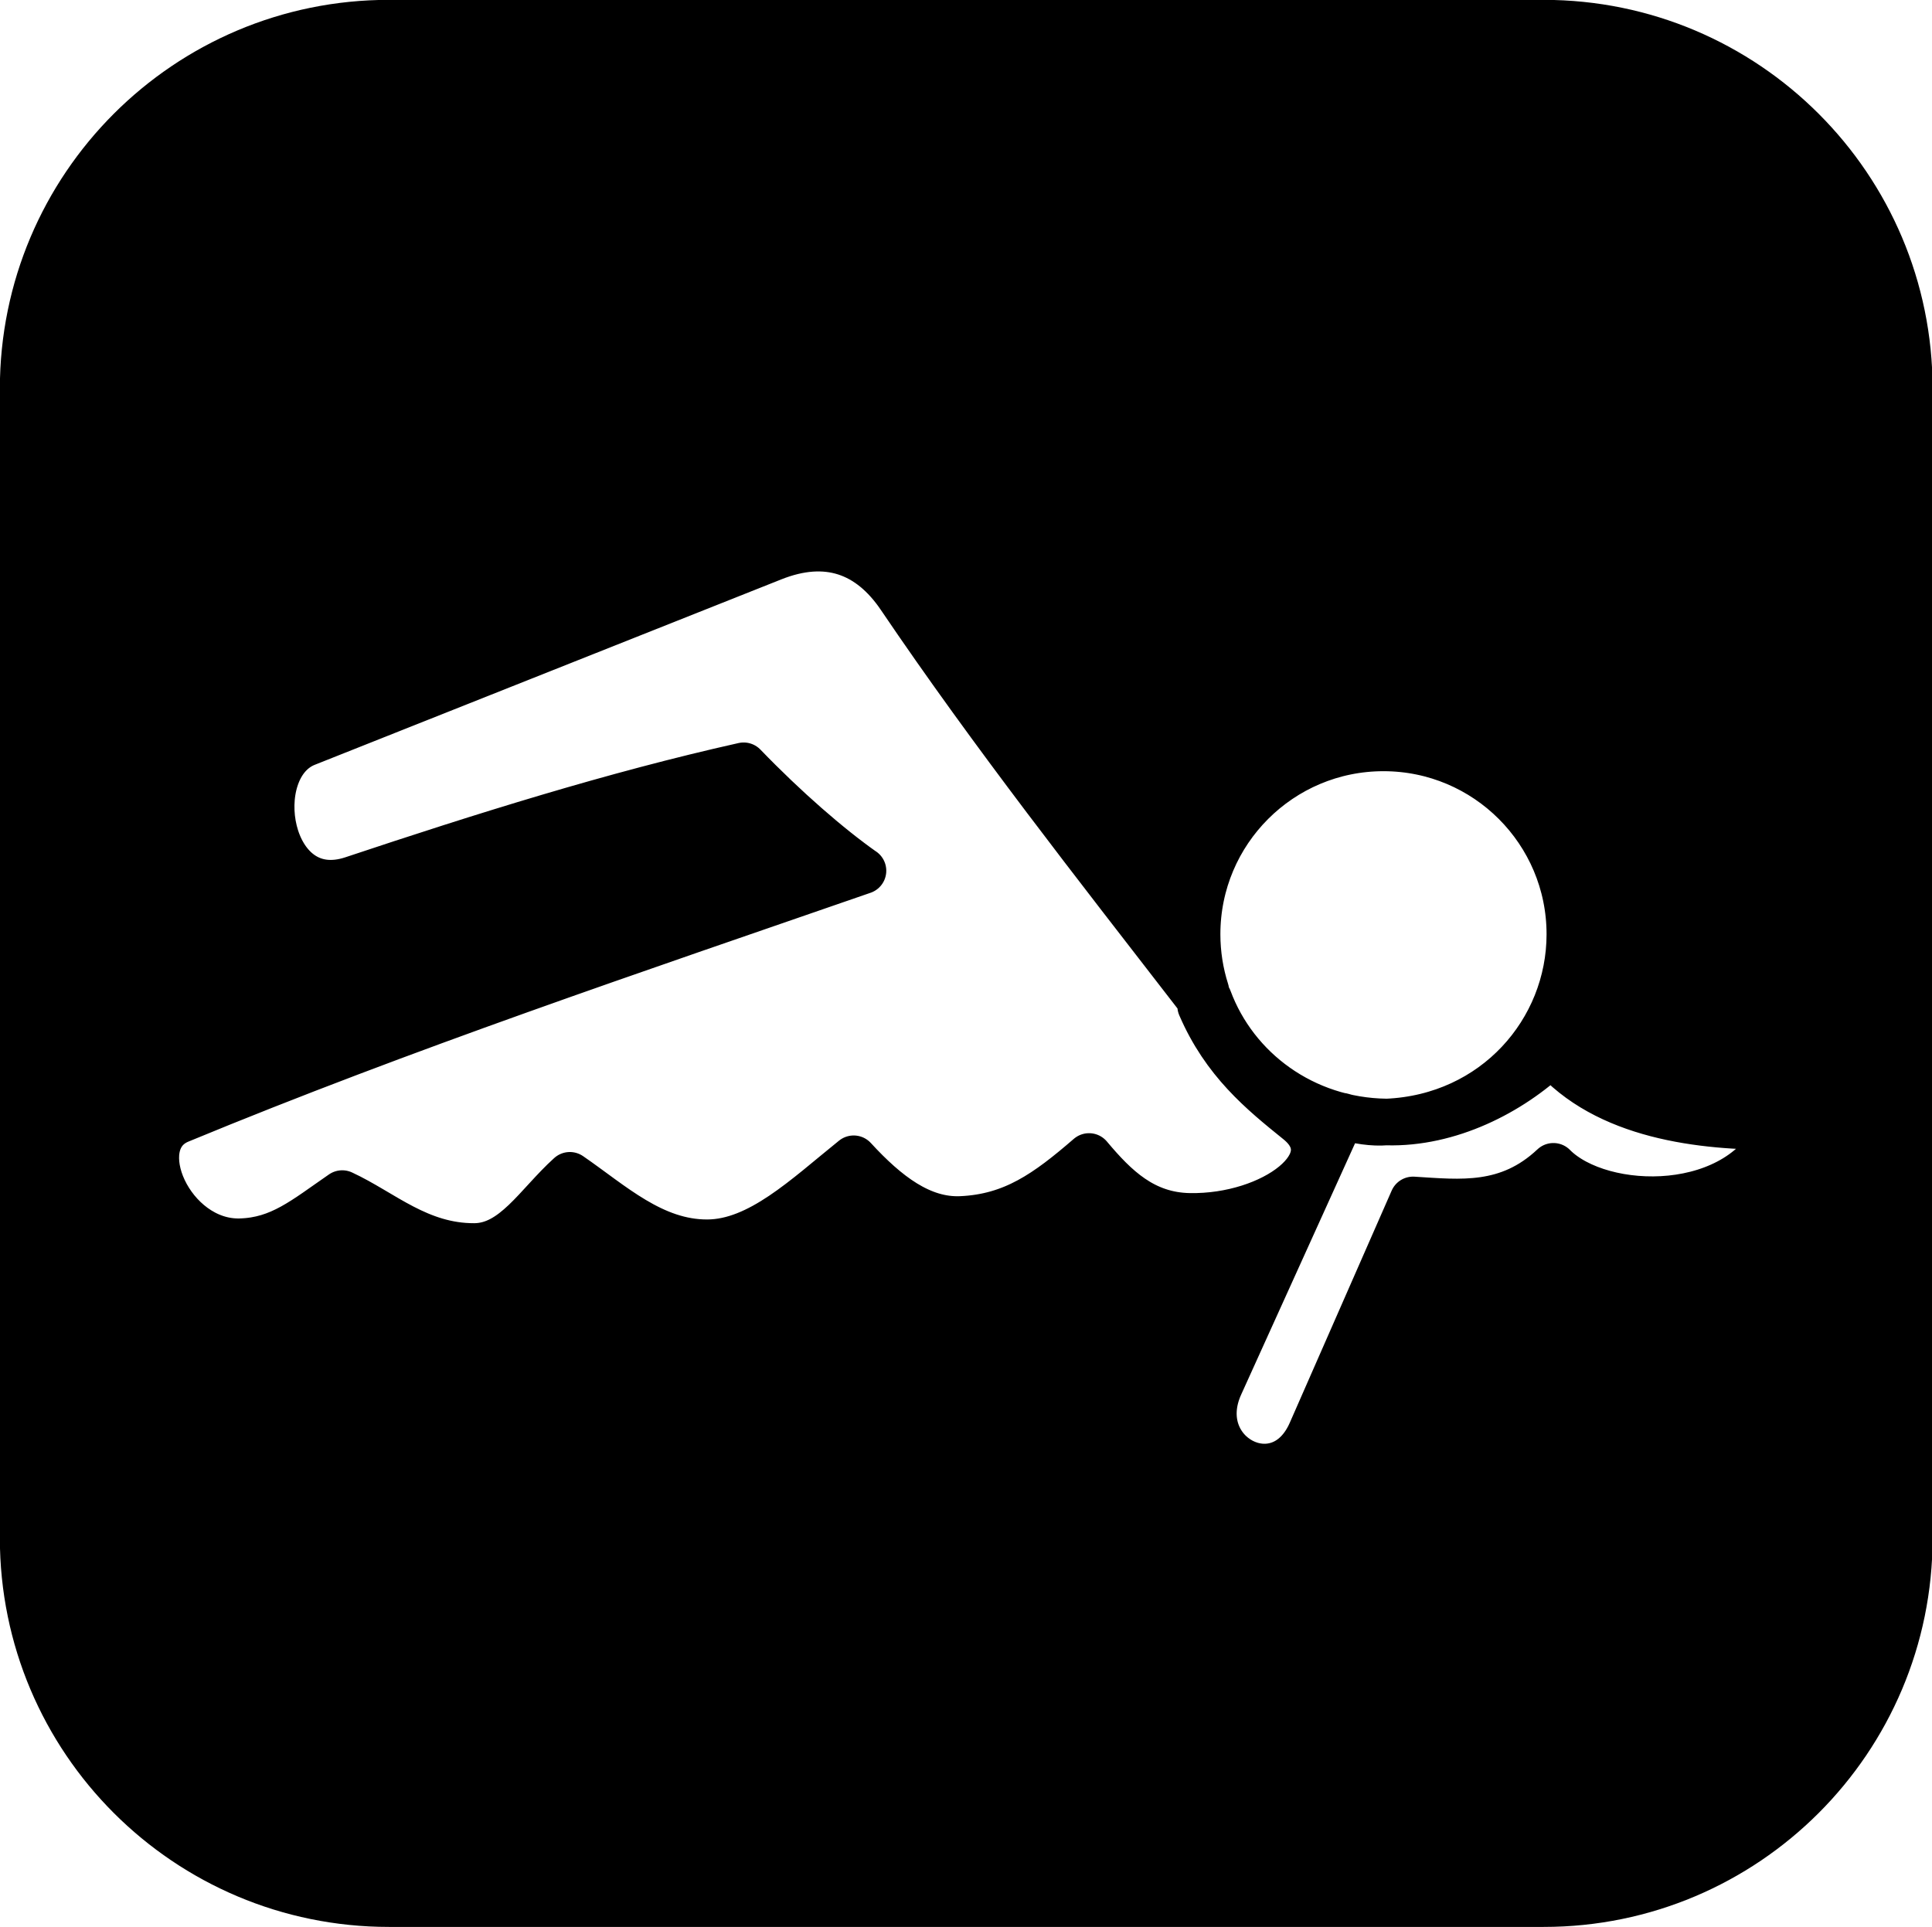 <?xml version="1.0" encoding="UTF-8" standalone="no"?>
<!-- Created with Inkscape (http://www.inkscape.org/) -->

<svg
   xmlns:dc="http://purl.org/dc/elements/1.1/"
   xmlns:cc="http://creativecommons.org/ns#"
   xmlns:rdf="http://www.w3.org/1999/02/22-rdf-syntax-ns#"
   xmlns:svg="http://www.w3.org/2000/svg"
   xmlns="http://www.w3.org/2000/svg"
   xmlns:sodipodi="http://sodipodi.sourceforge.net/DTD/sodipodi-0.dtd"
   xmlns:inkscape="http://www.inkscape.org/namespaces/inkscape"
   id="svg7983"
   version="1.1"
   inkscape:version="0.48.2 r9819"
   width="41.438"
   height="41.344"
   viewBox="0 0 41.438 41.344"
   sodipodi:docname="ec26oc91.001_o.svg">
  <title id="title_ec26oc91.001_o">Area where swimming permitted</title>
  <desc id="desc_ec26oc91.001_o">Water recreation symbols</desc>
  <defs
     id="defs7987" />
  <sodipodi:namedview
     pagecolor="#ffffff"
     bordercolor="#666666"
     borderopacity="1"
     objecttolerance="10"
     gridtolerance="10"
     guidetolerance="10"
     inkscape:pageopacity="0"
     inkscape:pageshadow="2"
     inkscape:window-width="1280"
     inkscape:window-height="676"
     id="namedview7985"
     showgrid="false"
     inkscape:zoom="6.209096"
     inkscape:cx="-26.965735"
     inkscape:cy="5.597287"
     inkscape:window-x="0"
     inkscape:window-y="0"
     inkscape:window-maximized="0"
     inkscape:current-layer="svg7983"
     fit-margin-top="0"
     fit-margin-left="0"
     fit-margin-right="0"
     fit-margin-bottom="0" />
  <path
     style="color:#000000;fill:#000000;fill-opacity:1;fill-rule:evenodd;stroke:#000000;stroke-width:1;stroke-linecap:butt;stroke-linejoin:round;stroke-miterlimit:4;stroke-opacity:1;stroke-dasharray:none;stroke-dashoffset:0;marker:none;visibility:visible;display:inline;overflow:visible;enable-background:accumulate"
     d="m 18.508,18.68 c -0.73,-0.515 -1.665,-1.326 -2.558,-2.252 -2.785,0.623 -5.583,1.503 -8.384,2.437 -1.845,0.615 -2.321,-2.398 -0.999,-2.923 l 10.007,-3.978 c 1.161,-0.462 2.077,-0.128 2.732,0.839 2,2.955 4.182,5.727 6.342,8.522 l 0.215,-0.069 c -0.122,-0.383 -0.188,-0.791 -0.188,-1.214 0,-2.208 1.79,-3.998 3.998,-3.998 2.208,0 3.998,1.79 3.998,3.998 0,2.078 -1.611,3.928 -3.925,4.028 1.335,0.035 2.647,-0.633 3.534,-1.475 1.161,1.345 3.206,1.588 4.896,1.57 -0.802,1.957 -3.827,1.895 -4.858,0.856 l 0,-4.4e-4 c -0.973,0.916 -2.008,0.782 -3.011,0.721 l -2.186,4.981 c -0.668,1.523 -2.636,0.49 -1.956,-1.011 l 2.613,-5.767 c 0.336,0.099 0.674,0.149 0.952,0.125 -1.764,-0.024 -3.24,-1.115 -3.806,-2.64 l -0.172,0.152 c 0.514,1.192 1.308,1.839 2.089,2.469 1.076,0.868 -0.535,2.075 -2.328,2.044 -0.988,-0.017 -1.594,-0.616 -2.155,-1.285 -0.9,0.778 -1.627,1.302 -2.746,1.351 -0.857,0.037 -1.597,-0.534 -2.302,-1.302 -1.029,0.828 -2.023,1.797 -3.137,1.802 -1.172,0.005 -2.052,-0.829 -2.951,-1.447 -0.696,0.628 -1.198,1.523 -2.047,1.527 -1.194,0.005 -1.97,-0.734 -2.835,-1.135 -0.808,0.557 -1.328,1.009 -2.187,1.033 -1.494,0.042 -2.454,-2.134 -1.304,-2.61 4.808,-1.989 9.743,-3.646 14.66,-5.349 z M 0.497,32.994 c 0,4.332 3.512,7.843 7.847,7.843 l 24.764,0 c 4.332,0 7.843,-3.512 7.843,-7.843 l 0,-24.654 c 0,-4.332 -3.512,-7.843 -7.843,-7.843 L 8.34,0.497 c -4.332,8e-5 -7.843,3.512 -7.843,7.843 z"
     id="path9793"
     inkscape:connector-curvature="0"
     sodipodi:nodetypes="ccssssccsssccccccssccccsscscscscsscsssssssss" />
</svg>
